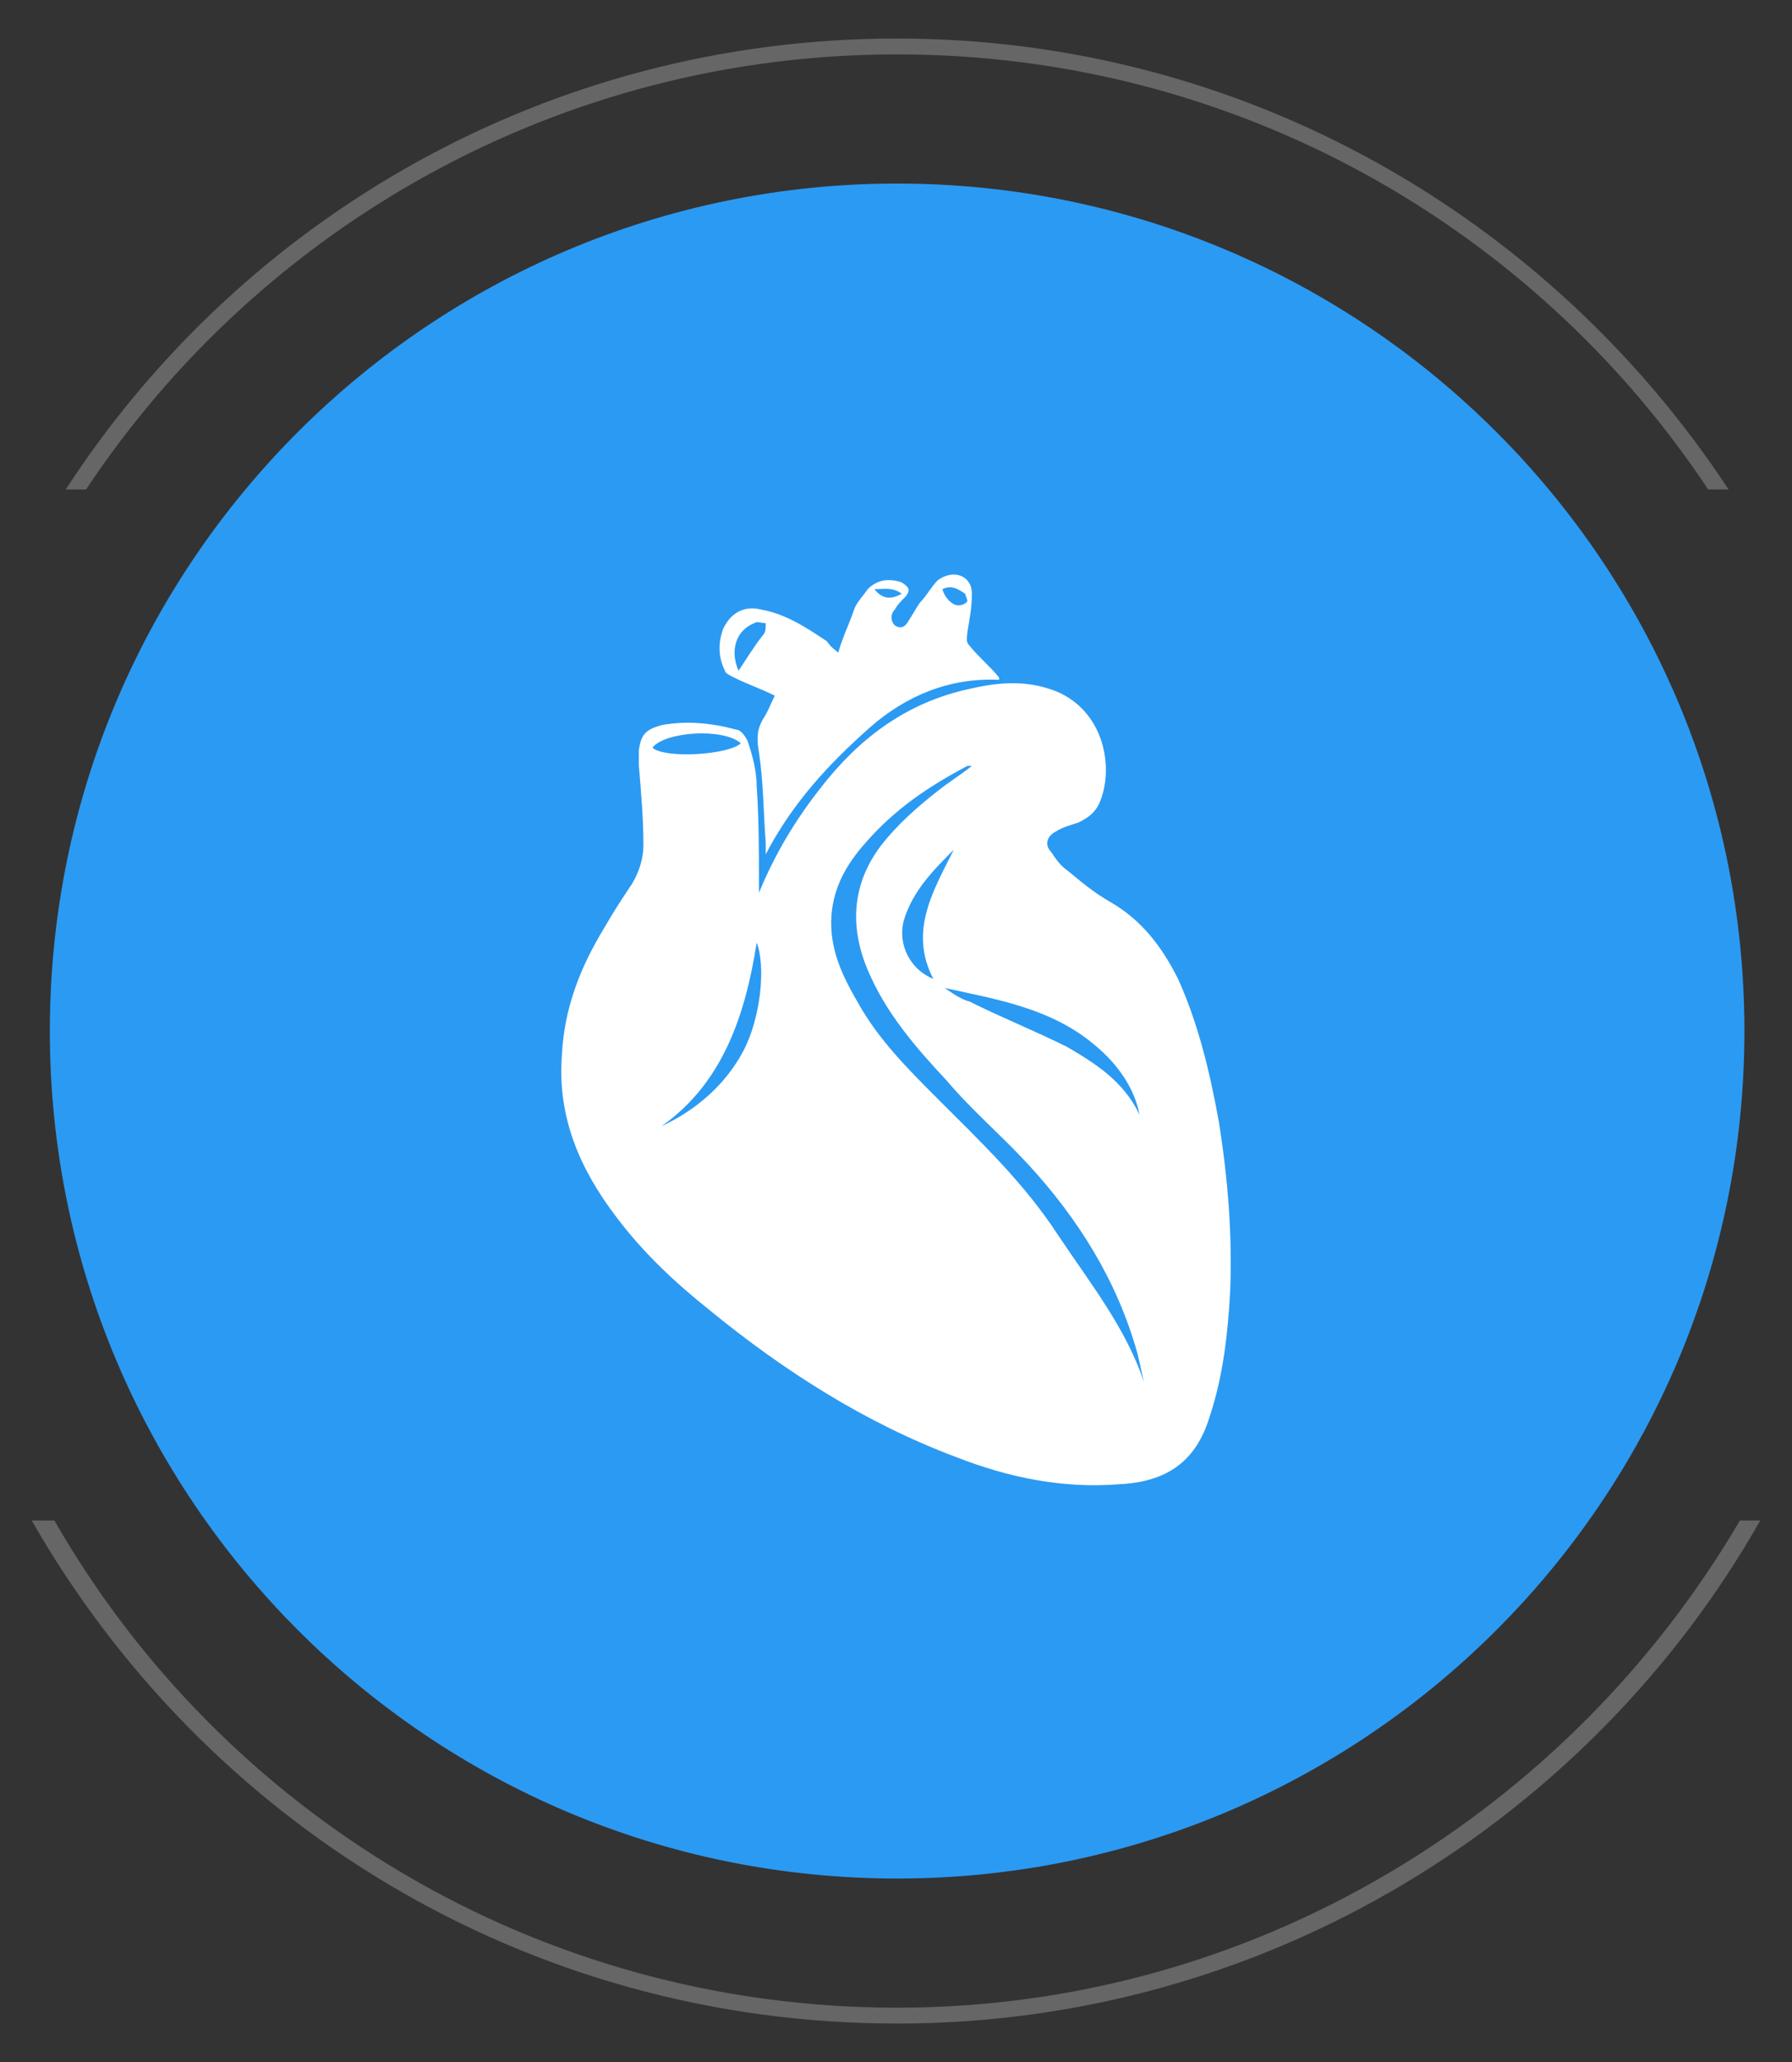 <?xml version="1.0" encoding="utf-8"?>
<!-- Generator: Adobe Illustrator 24.2.2, SVG Export Plug-In . SVG Version: 6.00 Build 0)  -->
<svg version="1.1" id="Layer_1" xmlns="http://www.w3.org/2000/svg" xmlns:xlink="http://www.w3.org/1999/xlink" x="0px" y="0px"
	 width="79.1px" height="91px" viewBox="0 0 79.1 91" style="enable-background:new 0 0 79.1 91;" xml:space="preserve">
<rect x="0" y="0" width="79.1" height="91" fill="#333333" stroke="none"/>
<style type="text/css">
	.st0{fill:#2B9AF3;}
	.st1{fill:#666666;}
	.st2{fill:#FFFFFF;}
</style>
<g>
	<path class="st0" d="M77,45.5c0,20.7-16.8,37.4-37.4,37.4c-20.7,0-37.4-16.8-37.4-37.4c0-20.7,16.8-37.4,37.4-37.4
		C60.2,8.1,77,24.8,77,45.5"/>
	<path class="st1" d="M3.8,21.6C11.5,10,24.7,2.4,39.6,2.4c14.9,0,28.1,7.6,35.8,19.2h0.9C68.4,9.6,54.9,1.7,39.6,1.7
		c-15.4,0-28.9,7.9-36.7,19.9H3.8z"/>
	<path class="st1" d="M76.8,67.1c-7.5,12.8-21.4,21.5-37.2,21.5c-15.9,0-29.8-8.6-37.2-21.5H1.4C9,80.4,23.2,89.3,39.6,89.3
		c16.3,0,30.6-9,38.1-22.2H76.8z"/>
	<path class="st2" d="M33.5,39.4c0.7-1.7,1.6-3.2,2.7-4.6c1.7-2.2,3.8-3.8,6.6-4.4c1.3-0.3,2.5-0.4,3.8,0.1c2.2,0.9,2.6,3.5,1.9,5
		c-0.2,0.4-0.5,0.6-0.9,0.8c-0.3,0.1-0.7,0.2-1,0.4c-0.4,0.2-0.5,0.6-0.2,0.9c0.2,0.3,0.4,0.6,0.7,0.8c0.6,0.5,1.2,1,1.9,1.4
		c1.4,0.8,2.3,2,3,3.4c0.9,2,1.4,4.1,1.8,6.3c0.4,2.5,0.6,5,0.5,7.5c-0.1,1.8-0.3,3.7-0.9,5.5c-0.6,2-1.9,2.9-4,3
		c-2.5,0.2-4.9-0.3-7.2-1.2c-4-1.5-7.6-3.8-10.9-6.5c-1.5-1.2-2.9-2.5-4.1-4.1c-1.6-2.1-2.6-4.4-2.4-7.1c0.1-2.1,0.8-3.9,1.9-5.7
		c0.4-0.7,0.8-1.3,1.2-1.9c0.3-0.5,0.5-1.1,0.5-1.7c0-1.2-0.1-2.3-0.2-3.5c0-0.2,0-0.5,0-0.7c0.1-0.7,0.3-0.9,1-1.1
		c1.1-0.2,2.2-0.1,3.3,0.2c0.2,0,0.4,0.3,0.5,0.5c0.2,0.6,0.4,1.3,0.4,2c0.1,1.4,0.1,2.9,0.1,4.3C33.5,39.1,33.5,39.3,33.5,39.4
		 M42.9,33.8c-0.1,0-0.2,0-0.2,0c-1.7,0.9-3.2,1.9-4.5,3.4c-0.8,0.9-1.4,1.9-1.5,3.2c-0.1,1.5,0.5,2.7,1.2,3.9
		c0.9,1.6,2.2,2.9,3.5,4.2c1.9,1.9,3.8,3.7,5.3,6c1.4,2.1,3,4.1,3.8,6.5c-0.1-0.4-0.2-0.9-0.3-1.3c-0.9-3.2-2.6-5.9-4.8-8.3
		c-1.2-1.3-2.5-2.4-3.6-3.7c-1.4-1.5-2.7-3-3.5-4.9c-0.8-1.9-0.7-3.8,0.6-5.5c0.7-0.9,1.6-1.7,2.5-2.4
		C41.9,34.5,42.4,34.2,42.9,33.8 M50.3,49.2c-0.2-1.1-0.9-2.2-2-3.1c-1.9-1.6-4.3-2-6.6-2.5c0.3,0.2,0.7,0.5,1.1,0.6
		c1.4,0.7,2.9,1.3,4.3,2C48.3,46.9,49.6,47.7,50.3,49.2 M29.2,49.7c1.5-0.7,2.8-1.8,3.6-3.3c0.8-1.5,1-3.8,0.6-4.8
		C32.9,44.8,31.9,47.8,29.2,49.7 M42.1,37.5c-0.9,0.9-1.8,1.8-2.2,3.1c-0.3,1.1,0.3,2.2,1.3,2.6C40.1,41.1,41.2,39.3,42.1,37.5
		 M28.8,33c0.6,0.5,3.4,0.3,3.9-0.2C31.9,32.1,29.3,32.3,28.8,33"/>
	<path class="st2" d="M37,28.8c0.2-0.7,0.5-1.3,0.7-1.9c0.1-0.3,0.4-0.6,0.6-0.9c0.4-0.4,0.9-0.5,1.5-0.3c0.3,0.2,0.4,0.3,0.2,0.6
		c-0.2,0.2-0.4,0.4-0.5,0.6c-0.2,0.2-0.2,0.5,0,0.7c0.3,0.2,0.5,0,0.6-0.2c0.2-0.3,0.3-0.5,0.5-0.8c0.3-0.3,0.5-0.7,0.8-1
		c0.7-0.5,1.5-0.2,1.5,0.6c0,0.6-0.1,1.1-0.2,1.7c0,0.2-0.1,0.4,0.1,0.6c0.4,0.5,0.9,0.9,1.3,1.4l0,0.1c-2.2-0.1-4.1,0.7-5.7,2.1
		c-1.8,1.6-3.4,3.3-4.6,5.6c0-0.2,0-0.4,0-0.5c-0.1-1.3-0.1-2.7-0.3-4c-0.1-0.6-0.1-1,0.2-1.5c0.2-0.3,0.3-0.6,0.5-1
		c-0.6-0.3-1.2-0.5-1.8-0.8c-0.2-0.1-0.4-0.2-0.4-0.3c-0.3-0.6-0.3-1.2-0.1-1.8c0.3-0.7,0.9-1.1,1.7-0.9c1.1,0.2,2,0.8,2.9,1.4
		C36.7,28.6,36.9,28.7,37,28.8 M32.6,29.6c0.4-0.6,0.7-1.1,1.1-1.6c0.1-0.1,0.1-0.3,0.1-0.5c-0.2,0-0.4-0.1-0.5,0
		C32.5,27.8,32.2,28.7,32.6,29.6 M41.6,26c0.1,0.4,0.5,0.8,0.8,0.7c0.1,0,0.3-0.1,0.3-0.2l-0.1-0.3C42.3,26,42,25.8,41.6,26
		 M38.6,26c0.3,0.4,0.7,0.5,1.2,0.2C39.4,25.9,39,26,38.6,26"/>
</g>
</svg>
